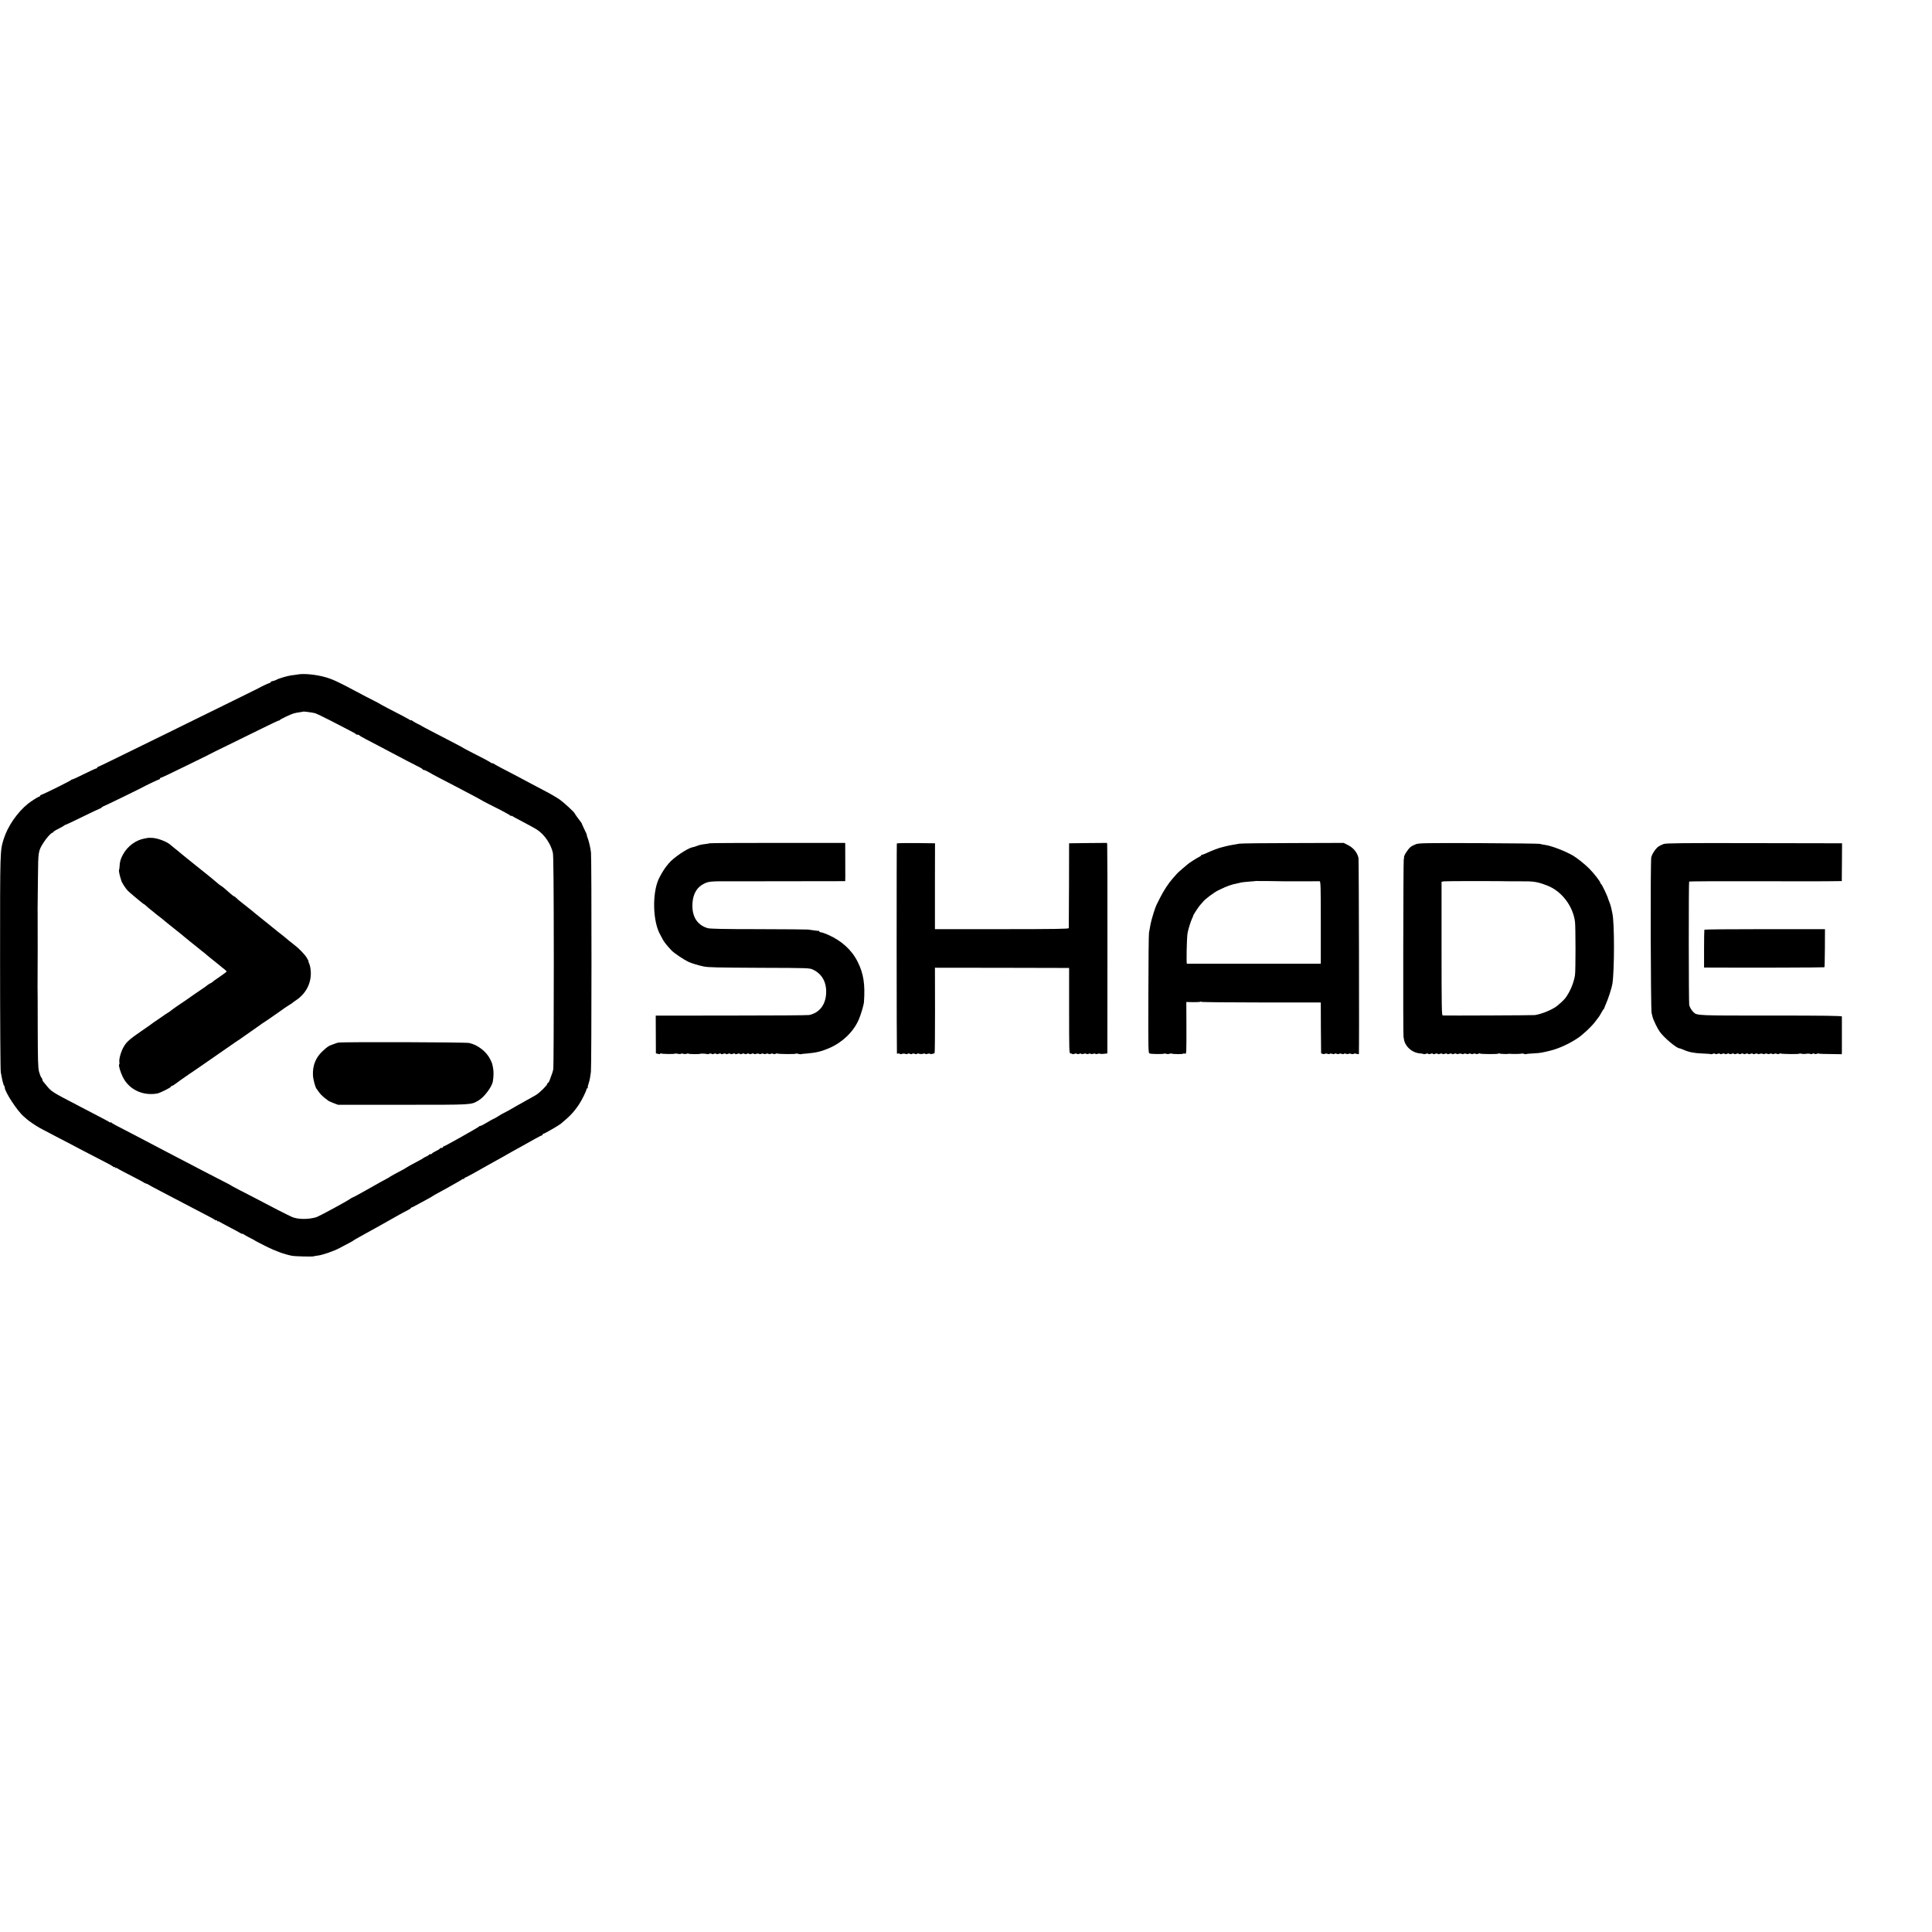 <?xml version="1.0" standalone="no"?>
<!DOCTYPE svg PUBLIC "-//W3C//DTD SVG 20010904//EN"
 "http://www.w3.org/TR/2001/REC-SVG-20010904/DTD/svg10.dtd">
<svg version="1.0" xmlns="http://www.w3.org/2000/svg"
 width="2464pt" height="2464pt" viewBox="0 0 2464 2464"
 preserveAspectRatio="xMidYMid meet">
<g transform="translate(0,2464) scale(0.1,-0.1)"
fill="#000000" stroke="none">
<path d="M3803 16039 c-21 -4 -60 -9 -87 -12 -48 -6 -172 -43 -191 -57 -5 -4
-25 -11 -42 -15 -18 -3 -33 -11 -33 -16 0 -5 -4 -9 -10 -9 -9 0 -104 -44 -145
-68 -11 -6 -164 -82 -340 -168 -176 -86 -466 -229 -645 -317 -179 -89 -327
-161 -330 -162 -3 -1 -166 -81 -363 -178 -197 -97 -362 -177 -367 -177 -6 0
-10 -4 -10 -10 0 -5 -6 -10 -12 -10 -7 0 -76 -32 -153 -70 -77 -39 -145 -70
-152 -70 -6 0 -13 -3 -15 -7 -3 -9 -340 -176 -375 -187 -13 -4 -23 -12 -23
-17 0 -5 -5 -9 -10 -9 -12 0 -100 -56 -144 -91 -137 -111 -258 -288 -308 -447
-48 -158 -47 -119 -47 -1567 0 -764 4 -1382 9 -1410 16 -86 21 -109 27 -130 4
-11 7 -23 8 -27 0 -3 3 -10 7 -14 5 -4 8 -14 8 -22 0 -56 162 -303 243 -371
16 -14 34 -30 41 -36 15 -16 123 -89 166 -112 19 -11 123 -65 230 -121 107
-55 224 -116 260 -136 66 -35 156 -82 337 -175 56 -28 105 -56 108 -62 4 -5
11 -7 16 -4 5 4 9 1 9 -6 0 -7 3 -9 7 -6 3 4 11 3 17 -2 11 -9 113 -63 256
-136 41 -21 81 -43 89 -49 7 -5 20 -11 28 -12 7 -1 19 -7 26 -12 7 -6 71 -40
142 -77 72 -37 166 -86 210 -110 95 -50 311 -163 413 -216 40 -20 78 -42 86
-48 7 -6 16 -8 19 -4 4 3 7 0 7 -7 0 -7 3 -10 7 -7 3 4 11 3 17 -2 6 -5 61
-35 121 -66 61 -32 125 -66 143 -77 17 -11 32 -17 32 -13 0 3 12 -2 27 -13 16
-10 51 -30 78 -43 28 -13 52 -26 55 -30 3 -3 65 -35 138 -72 125 -63 245 -106
337 -123 47 -8 266 -13 279 -6 5 3 24 6 43 8 61 6 202 54 286 98 45 24 102 55
127 67 25 13 47 27 50 30 3 3 37 23 77 45 91 49 430 239 503 281 30 17 76 42
103 55 26 13 47 26 47 30 0 5 4 8 9 8 5 0 51 24 103 53 51 28 107 59 123 67
17 8 32 18 35 21 3 3 39 24 80 46 67 36 128 70 255 142 22 13 45 27 51 32 6 5
14 6 17 2 4 -3 7 -1 7 5 0 7 4 12 9 12 5 0 56 26 113 58 57 33 130 74 163 92
33 18 76 42 95 53 19 11 60 34 90 50 30 16 60 33 65 37 6 4 41 24 78 44 37 20
84 46 105 58 168 95 264 148 272 148 6 0 10 5 10 10 0 6 4 10 10 10 12 0 192
104 221 127 113 92 172 155 234 249 36 54 95 174 95 193 0 6 5 11 11 11 5 0 8
4 5 8 -3 5 2 28 10 51 8 24 16 55 18 70 2 14 7 51 12 81 9 67 10 2709 1 2797
-7 62 -26 145 -46 196 -6 15 -9 27 -7 27 3 0 -11 32 -30 70 -19 39 -34 73 -34
76 0 3 -4 10 -10 17 -24 29 -80 108 -80 112 0 12 -135 137 -191 177 -35 25
-126 78 -202 117 -76 40 -154 81 -172 91 -18 10 -94 50 -167 89 -73 38 -169
88 -213 111 -44 23 -86 47 -92 52 -7 6 -13 7 -13 3 0 -4 -7 -1 -16 6 -16 13
-126 72 -274 146 -41 21 -77 40 -80 43 -3 3 -32 19 -65 36 -33 17 -103 53
-155 81 -52 27 -142 74 -200 104 -58 30 -107 56 -110 59 -3 3 -27 16 -55 29
-27 14 -58 31 -67 39 -10 9 -18 12 -18 7 0 -4 -6 -3 -12 3 -12 9 -135 75 -298
158 -41 22 -77 41 -80 44 -3 3 -39 22 -80 43 -41 20 -142 73 -225 117 -231
124 -303 157 -397 184 -112 32 -266 48 -345 35z m212 -494 c17 -4 111 -49 210
-100 99 -52 209 -108 245 -127 36 -18 67 -36 68 -40 2 -5 12 -8 22 -8 10 0 20
-3 22 -7 2 -5 37 -25 78 -47 41 -21 111 -58 155 -81 296 -157 506 -267 543
-284 17 -8 32 -19 32 -23 0 -4 7 -8 16 -8 9 0 38 -13 63 -28 25 -16 93 -52
151 -82 58 -29 119 -61 135 -70 17 -9 107 -57 200 -105 94 -49 172 -91 175
-94 3 -3 52 -30 110 -59 184 -92 265 -136 272 -147 4 -5 8 -6 8 -1 0 5 6 4 13
-1 6 -6 71 -41 142 -78 72 -38 148 -79 169 -93 95 -59 180 -181 207 -297 8
-37 11 -405 12 -1385 0 -734 -3 -1352 -6 -1372 -6 -34 -13 -55 -47 -145 -6
-18 -16 -33 -21 -33 -5 0 -9 -6 -9 -13 0 -18 -100 -116 -147 -144 -21 -12 -76
-43 -123 -69 -92 -51 -109 -61 -217 -123 -40 -22 -75 -41 -77 -41 -3 0 -30
-16 -60 -35 -30 -19 -58 -35 -62 -35 -3 0 -40 -20 -81 -45 -40 -25 -80 -45
-88 -45 -7 0 -15 -3 -17 -8 -4 -9 -435 -252 -448 -252 -6 0 -10 -4 -10 -10 0
-5 -9 -10 -20 -10 -11 0 -20 -4 -20 -8 0 -5 -22 -19 -50 -32 -27 -13 -50 -27
-50 -32 0 -4 -9 -8 -20 -8 -11 0 -20 -3 -20 -8 0 -4 -15 -13 -32 -21 -18 -8
-35 -17 -38 -20 -3 -3 -23 -16 -45 -27 -99 -52 -180 -98 -185 -103 -3 -3 -23
-15 -45 -26 -67 -35 -150 -80 -155 -85 -5 -5 -9 -8 -110 -62 -36 -20 -129 -72
-208 -117 -78 -44 -146 -81 -150 -81 -4 0 -18 -8 -32 -17 -46 -34 -403 -227
-437 -237 -99 -30 -235 -29 -308 3 -53 23 -249 123 -510 261 -38 20 -113 59
-165 85 -52 27 -97 51 -100 54 -3 4 -57 32 -120 64 -63 32 -164 84 -225 116
-97 50 -316 165 -515 269 -68 36 -123 64 -385 202 -88 46 -187 97 -220 114
-33 17 -63 35 -67 41 -4 5 -8 6 -8 1 0 -5 -6 -4 -12 1 -12 10 -65 38 -373 198
-382 199 -365 188 -444 285 -11 14 -25 30 -31 37 -5 7 -10 18 -10 24 0 7 -6
20 -14 28 -7 9 -20 43 -29 76 -12 49 -15 151 -16 565 0 278 -1 507 -2 510 -1
3 -1 9 0 13 2 10 2 927 1 942 -1 6 -1 44 0 85 0 41 2 208 4 370 3 324 4 327
72 435 36 57 97 125 113 125 6 0 11 4 11 9 0 5 30 24 68 42 37 19 70 38 73 42
3 5 8 7 10 6 2 -2 102 45 222 104 120 59 222 107 226 107 4 0 13 6 19 13 7 6
16 12 20 13 7 0 473 227 502 244 36 21 203 100 211 100 5 0 9 5 9 10 0 6 5 10
11 10 6 0 136 61 288 136 152 75 285 140 296 145 11 5 27 13 35 18 8 5 112 57
230 114 118 58 315 155 438 215 122 61 222 107 222 104 0 -4 4 -2 8 4 8 12
133 72 177 85 17 5 50 12 75 15 25 3 46 7 47 8 4 4 115 -11 148 -19z"/>
<path d="M1887 13954 c-1 -1 -18 -4 -37 -7 -113 -17 -224 -98 -282 -206 -30
-55 -40 -91 -43 -149 -1 -23 -4 -44 -7 -47 -5 -5 7 -69 20 -105 3 -8 6 -21 8
-28 4 -23 55 -102 82 -130 15 -15 49 -45 76 -67 27 -22 57 -47 66 -55 10 -8
28 -23 39 -32 12 -10 23 -18 26 -18 2 0 16 -11 31 -25 15 -14 41 -36 57 -48
16 -12 37 -29 46 -37 9 -9 35 -29 56 -45 22 -17 42 -32 45 -35 3 -4 64 -53
135 -110 72 -57 137 -109 145 -117 8 -7 33 -28 56 -46 51 -40 117 -94 143
-115 11 -10 35 -28 53 -42 18 -14 39 -32 48 -40 9 -8 40 -34 70 -57 30 -23 67
-53 81 -65 15 -13 40 -34 58 -47 17 -13 31 -27 31 -31 0 -4 -33 -29 -72 -56
-40 -27 -78 -53 -85 -59 -7 -5 -19 -16 -27 -22 -8 -7 -18 -13 -22 -13 -3 0
-16 -8 -29 -17 -12 -10 -31 -24 -41 -31 -63 -42 -251 -172 -259 -179 -5 -4
-44 -30 -85 -57 -41 -28 -79 -55 -85 -61 -5 -6 -28 -22 -50 -35 -22 -13 -42
-27 -45 -30 -3 -3 -39 -28 -80 -55 -41 -28 -77 -52 -80 -56 -3 -3 -61 -44
-130 -91 -145 -100 -187 -136 -222 -198 -34 -57 -61 -153 -56 -191 3 -17 2
-32 -2 -34 -11 -7 14 -95 44 -156 78 -163 254 -248 442 -215 36 7 174 76 174
87 0 5 5 9 11 9 6 0 28 13 48 28 20 16 91 67 159 113 68 46 133 91 145 99 176
122 395 274 440 305 32 22 65 45 75 50 9 6 19 13 22 16 3 3 57 41 120 84 63
43 117 81 120 84 3 3 13 11 22 16 10 6 43 28 75 50 100 69 208 144 218 153 6
4 28 19 50 32 22 13 42 27 45 30 3 4 26 20 51 37 142 97 208 256 175 422 -4
19 -11 42 -17 52 -5 11 -7 19 -4 19 2 0 -9 22 -25 49 -25 40 -104 122 -155
159 -24 18 -111 88 -123 100 -8 7 -30 25 -50 40 -21 15 -39 29 -42 32 -3 3
-27 24 -55 45 -27 22 -52 42 -55 45 -3 3 -50 41 -105 84 -55 44 -102 82 -105
86 -3 3 -36 29 -74 59 -88 69 -104 81 -132 109 -13 12 -27 22 -31 22 -4 0 -28
19 -53 41 -73 65 -84 74 -110 91 -14 8 -37 26 -51 39 -14 13 -46 40 -70 59
-57 45 -73 58 -124 100 -23 19 -57 46 -75 60 -30 24 -43 34 -87 70 -10 8 -40
33 -68 55 -27 22 -52 42 -55 45 -3 3 -27 24 -55 45 -27 22 -52 42 -55 45 -43
43 -164 90 -238 94 -29 1 -54 1 -55 0z"/>
<path d="M4315 11343 c-11 -2 -27 -7 -35 -10 -8 -4 -18 -7 -22 -8 -5 -2 -10
-4 -13 -5 -3 -1 -8 -3 -12 -5 -39 -11 -59 -25 -123 -85 -84 -80 -123 -178
-119 -299 2 -57 31 -165 49 -181 3 -3 16 -21 29 -40 13 -19 41 -48 62 -65 22
-16 45 -35 52 -40 6 -6 38 -21 70 -33 l58 -22 828 0 c896 0 864 -2 961 53 75
43 175 176 186 247 10 63 11 123 3 165 -12 65 -11 63 -37 115 -47 98 -160 185
-268 208 -49 11 -1620 15 -1669 5z"/>
<path d="M9049 13885 c-3 -2 -25 -6 -49 -9 -54 -6 -76 -11 -115 -26 -16 -7
-41 -14 -55 -16 -64 -13 -243 -134 -300 -204 -14 -17 -30 -36 -35 -43 -23 -27
-75 -115 -96 -161 -83 -189 -73 -540 21 -706 14 -25 31 -57 38 -71 14 -25 55
-77 109 -133 34 -34 151 -113 213 -143 39 -18 126 -45 195 -59 60 -12 154 -14
726 -17 616 -2 625 -2 669 -24 116 -55 175 -164 166 -308 -9 -143 -87 -242
-215 -270 -19 -4 -467 -7 -996 -7 l-962 -1 1 -240 1 -241 28 -7 c16 -4 27 -3
27 2 0 6 5 7 11 4 12 -8 167 -10 175 -3 3 3 21 2 40 -2 19 -4 36 -4 39 1 3 4
16 4 28 0 12 -5 32 -5 45 0 12 5 22 5 22 1 0 -6 138 -8 148 -2 7 5 83 2 88 -3
3 -3 17 -2 30 3 14 6 26 6 29 0 3 -6 15 -6 30 0 15 6 27 6 30 0 3 -6 15 -6 30
0 15 6 27 6 30 0 3 -6 15 -6 30 0 15 6 27 6 30 0 3 -6 15 -6 30 0 15 6 27 6
30 0 3 -6 15 -6 30 0 15 6 27 6 30 0 3 -6 15 -6 30 0 15 6 27 6 30 0 3 -6 15
-6 30 0 15 6 27 6 30 0 3 -6 15 -6 30 0 15 6 27 6 30 0 3 -6 15 -6 30 0 15 6
27 6 30 0 3 -5 15 -6 29 0 12 4 29 4 36 0 8 -5 21 -5 30 0 9 5 22 5 30 0 8 -5
21 -5 30 0 9 5 22 5 30 0 8 -5 21 -5 30 0 9 5 22 5 30 0 8 -5 21 -5 31 0 9 5
19 7 22 4 8 -8 237 -10 237 -2 0 4 13 3 29 -2 16 -4 31 -7 33 -5 2 2 37 6 78
9 121 10 186 26 293 72 166 74 302 206 369 359 25 55 65 190 67 225 16 228 -5
364 -81 515 -74 149 -205 268 -376 343 -40 18 -81 32 -92 32 -11 0 -20 5 -20
10 0 6 -3 9 -7 8 -5 -1 -31 2 -58 6 -28 4 -64 9 -80 11 -17 2 -302 4 -635 5
-445 0 -616 4 -645 13 -137 41 -204 153 -193 321 8 116 57 201 144 244 63 32
86 34 389 32 11 0 334 0 718 1 l697 1 1 62 c0 56 0 352 -1 404 l0 22 -864 0
c-474 0 -865 -2 -867 -5z"/>
<path d="M11438 13883 c-4 -7 -3 -2654 1 -2677 0 -4 8 -6 16 -3 8 4 17 2 20
-3 3 -5 15 -6 28 -1 12 5 32 5 44 0 13 -5 25 -4 28 1 3 6 15 6 30 0 15 -6 27
-6 30 0 3 6 15 6 30 0 15 -6 27 -6 30 0 3 5 15 6 28 1 12 -5 34 -5 49 0 16 4
28 4 28 -1 0 -5 13 -5 30 0 17 5 30 5 30 1 0 -10 53 -1 60 10 3 4 5 250 5 547
l-1 540 856 -1 855 -2 0 -545 c0 -503 1 -545 17 -545 9 0 20 -3 23 -7 4 -4 18
-3 31 2 14 6 26 6 29 0 3 -6 15 -6 30 0 15 6 25 6 25 0 0 -5 12 -5 30 0 17 5
32 5 35 0 3 -5 16 -5 30 0 15 6 25 6 25 0 0 -5 12 -5 30 0 17 5 30 5 30 0 0
-5 13 -5 30 0 17 5 30 5 30 1 0 -4 21 -4 47 -1 l46 5 1 1320 c1 726 -1 1330
-3 1343 l-3 22 -242 -2 -241 -3 -1 -535 c-1 -294 -2 -541 -3 -547 -1 -10 -179
-13 -854 -13 l-853 0 0 548 1 547 -242 3 c-133 1 -243 -1 -245 -5z"/>
<path d="M15805 13880 c-22 -4 -58 -11 -80 -14 -22 -3 -58 -11 -80 -16 -22 -6
-50 -13 -63 -16 -32 -6 -137 -46 -197 -75 -27 -12 -53 -22 -57 -21 -5 1 -8 -2
-8 -6 0 -5 -12 -14 -27 -21 -25 -11 -133 -80 -143 -91 -3 -3 -32 -27 -65 -55
-33 -27 -70 -61 -81 -75 -12 -14 -36 -41 -53 -60 -48 -54 -115 -157 -156 -240
-20 -41 -41 -83 -47 -94 -15 -29 -63 -182 -74 -241 -2 -11 -6 -33 -9 -50 -3
-16 -8 -43 -11 -60 -4 -16 -7 -369 -8 -782 -2 -740 -2 -753 17 -759 24 -8 171
-9 183 -2 5 3 18 2 29 -2 11 -4 30 -4 41 1 12 4 25 5 28 2 8 -8 146 -9 146 -1
0 3 9 4 20 1 23 -6 22 -24 21 425 l-1 233 84 -2 c46 -1 89 2 95 5 6 4 11 4 11
-1 0 -4 343 -8 762 -8 l763 0 1 -320 c1 -176 2 -323 3 -326 2 -10 51 -17 51
-8 0 4 14 4 30 -1 17 -5 30 -5 30 0 0 5 13 5 30 0 17 -5 30 -5 30 0 0 5 13 5
30 0 17 -5 30 -5 30 0 0 5 13 5 30 0 17 -5 30 -5 30 0 0 5 13 5 30 0 17 -5 30
-5 30 0 0 5 13 5 30 0 16 -5 32 -5 35 0 3 5 19 5 35 0 17 -5 30 -6 31 -2 5 42
0 2468 -5 2497 -12 67 -63 131 -130 165 l-59 30 -646 -2 c-355 0 -664 -4 -686
-8z m590 -480 c11 0 110 0 220 0 110 1 207 1 215 1 13 -1 15 -66 15 -526 l0
-525 -30 -1 c-35 -1 -1666 0 -1678 0 -8 1 -2 322 8 386 7 47 42 158 61 197 8
15 13 29 12 30 -3 5 74 123 92 140 10 10 24 26 32 36 24 33 142 122 197 148
119 57 161 72 251 90 14 2 31 7 37 9 7 2 52 7 100 11 49 3 89 7 90 8 1 1 335
-2 378 -4z"/>
<path d="M18060 13874 c-25 -9 -56 -25 -70 -36 -33 -26 -90 -116 -84 -133 3
-7 2 -15 -3 -18 -6 -4 -10 -2272 -3 -2272 1 0 3 -12 5 -26 13 -95 105 -177
208 -184 21 -1 40 -5 43 -8 3 -3 17 -2 30 3 14 6 26 6 29 0 3 -6 15 -6 30 0
15 6 27 6 30 0 3 -6 15 -6 30 0 15 6 27 6 30 0 3 -6 15 -6 30 0 15 6 27 6 30
0 3 -6 15 -6 30 0 15 6 27 6 30 0 3 -6 15 -6 30 0 15 6 27 6 30 0 3 -6 15 -6
30 0 15 6 27 6 30 0 3 -5 15 -6 29 0 12 4 29 4 36 0 8 -5 21 -5 30 0 9 5 22 5
30 0 8 -5 21 -5 30 0 9 5 22 5 30 0 8 -5 21 -5 30 0 9 5 22 5 30 0 8 -5 21 -5
31 0 9 5 19 7 22 4 8 -9 237 -10 237 -1 0 5 5 5 11 2 10 -7 102 -10 124 -5 6
1 13 1 18 0 18 -4 138 -2 143 3 3 3 16 2 29 -3 13 -5 25 -7 28 -4 3 3 42 7 88
9 94 5 110 8 224 36 109 28 233 84 342 156 72 47 185 154 230 216 21 29 40 54
43 57 4 3 17 25 31 50 13 25 28 48 32 51 5 3 9 9 8 12 0 4 10 30 23 59 29 65
72 200 80 250 27 172 27 785 0 898 -3 14 -10 44 -14 67 -5 23 -15 56 -23 75
-8 18 -14 35 -15 38 -5 31 -82 193 -94 198 -4 2 -8 8 -8 13 0 16 -81 120 -140
180 -54 55 -161 140 -210 168 -105 60 -271 123 -353 135 -27 4 -59 10 -70 14
-12 3 -362 7 -777 9 -671 2 -760 1 -800 -13z m1215 -474 c11 0 65 0 120 0 163
2 215 -6 335 -53 185 -70 331 -260 357 -463 8 -67 9 -617 0 -679 -9 -67 -40
-156 -77 -222 -42 -74 -59 -94 -144 -166 -58 -50 -198 -109 -291 -123 -23 -3
-1110 -8 -1175 -5 -13 1 -15 102 -15 854 l0 852 35 5 c26 4 739 4 855 0z"/>
<path d="M21218 13876 c-21 -8 -49 -21 -63 -30 -36 -23 -83 -92 -95 -138 -13
-45 -8 -1933 4 -1988 5 -19 9 -39 11 -45 9 -41 64 -154 94 -195 58 -79 214
-210 251 -210 5 0 29 -9 53 -19 66 -30 134 -43 241 -47 54 -2 101 -5 103 -8 3
-3 16 -1 29 4 14 6 26 6 29 0 3 -6 15 -6 30 0 15 6 27 6 30 0 3 -6 15 -6 30 0
15 6 27 6 30 0 3 -6 15 -6 30 0 15 6 27 6 30 0 3 -6 15 -6 30 0 15 6 27 6 30
0 3 -6 15 -6 30 0 15 6 27 6 30 0 3 -6 15 -6 30 0 15 6 27 6 30 0 3 -6 15 -6
30 0 15 6 27 6 30 0 3 -6 15 -6 30 0 15 6 27 6 30 0 3 -6 15 -6 30 0 15 6 27
6 30 0 3 -5 15 -6 29 0 12 4 29 4 36 0 8 -5 21 -5 30 0 9 5 22 5 30 0 8 -5 21
-5 30 0 9 5 22 5 30 0 8 -5 21 -5 30 0 9 5 22 5 30 0 8 -5 21 -5 31 0 9 5 19
7 22 4 8 -8 237 -10 237 -2 0 4 12 3 28 -1 15 -4 41 -4 57 -1 17 4 40 3 52 -1
13 -5 25 -4 28 1 4 6 13 7 24 1 9 -5 23 -6 31 -1 7 4 19 6 26 3 7 -3 76 -6
154 -6 l140 -2 1 40 c0 48 0 425 0 441 -1 9 -239 12 -899 12 -936 -1 -950 0
-992 41 -25 24 -50 65 -56 92 -7 33 -8 1569 -1 1576 3 3 356 5 784 4 428 -1
786 -1 796 -1 9 0 96 0 192 1 l175 2 0 41 c1 22 1 131 2 241 l1 200 -1119 2
c-913 2 -1126 0 -1156 -11z"/>
<path d="M21737 12783 c-2 -5 -4 -115 -4 -245 l0 -238 66 0 c467 -3 1465 0
1469 4 3 3 5 114 6 246 l1 240 -767 0 c-422 0 -769 -3 -771 -7z"/>
</g>
</svg>
